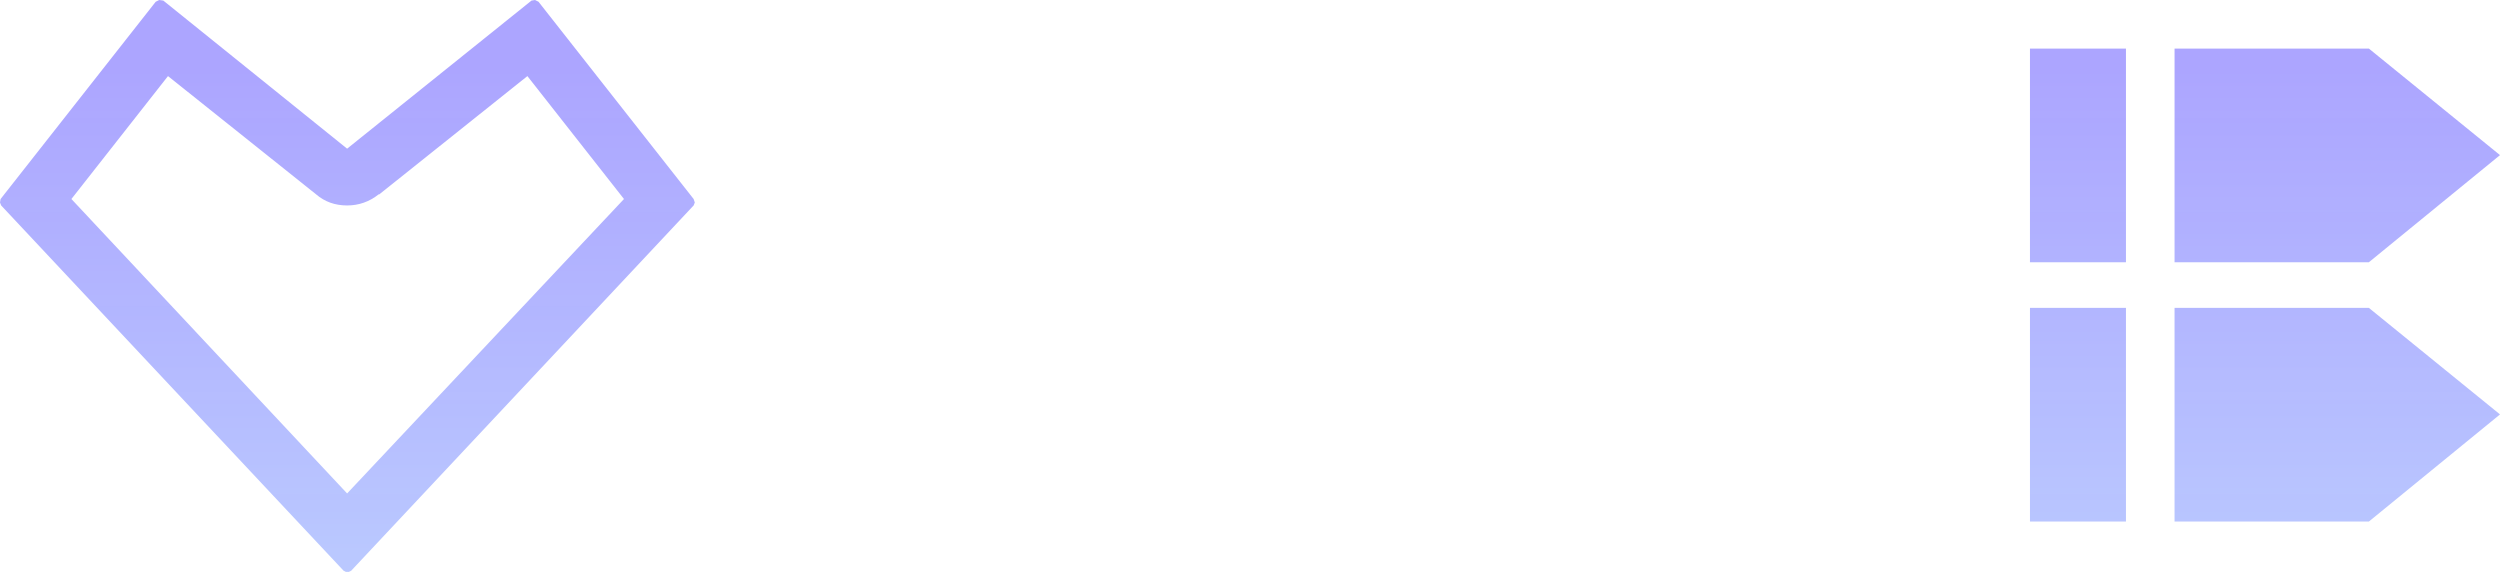 <?xml version="1.0" encoding="UTF-8" standalone="no"?>
<svg xmlns:xlink="http://www.w3.org/1999/xlink" height="48.85px" width="213.55px" xmlns="http://www.w3.org/2000/svg">
  <g transform="matrix(1.0, 0.0, 0.0, 1.0, 89.4, 46.1)">
    <path d="M84.0 -41.95 L92.2 -41.95 92.2 -23.7 84.0 -23.7 84.0 -41.95 M96.35 -19.8 L112.95 -19.8 124.15 -10.7 112.95 -1.55 96.35 -1.55 96.35 -19.8 M84.0 -19.8 L92.2 -19.8 92.2 -1.55 84.0 -1.55 84.0 -19.8 M96.35 -41.95 L112.95 -41.95 124.15 -32.85 112.95 -23.7 96.35 -23.7 96.35 -41.95 M-75.45 -46.05 L-59.75 -33.4 -44.0 -46.05 -43.7 -46.1 -43.4 -45.95 -30.15 -29.1 -30.05 -28.8 -30.15 -28.55 -59.4 2.65 -59.6 2.75 -59.85 2.75 -60.05 2.65 -89.3 -28.55 -89.4 -28.8 -89.35 -29.1 -76.1 -45.95 -75.8 -46.1 -75.45 -46.05 M-57.05 -29.5 Q-58.25 -28.55 -59.75 -28.55 -61.3 -28.55 -62.4 -29.5 L-75.05 -39.6 -83.3 -29.1 -59.75 -3.95 -36.1 -29.1 -44.35 -39.6 -57.0 -29.5 -57.05 -29.5" fill="url(#gradient0)" fill-rule="evenodd" stroke="none"/>
  </g>
  <defs>
    <linearGradient gradientTransform="matrix(0.0, 0.025, -0.13, 0.0, 17.4, -19.65)" gradientUnits="userSpaceOnUse" id="gradient0" spreadMethod="pad" x1="-819.2" x2="819.2">
      <stop offset="0.0" stop-color="#9d95ff" stop-opacity="0.847"/>
      <stop offset="1.0" stop-color="#afbfff" stop-opacity="0.867"/>
    </linearGradient>
  </defs>
</svg>
